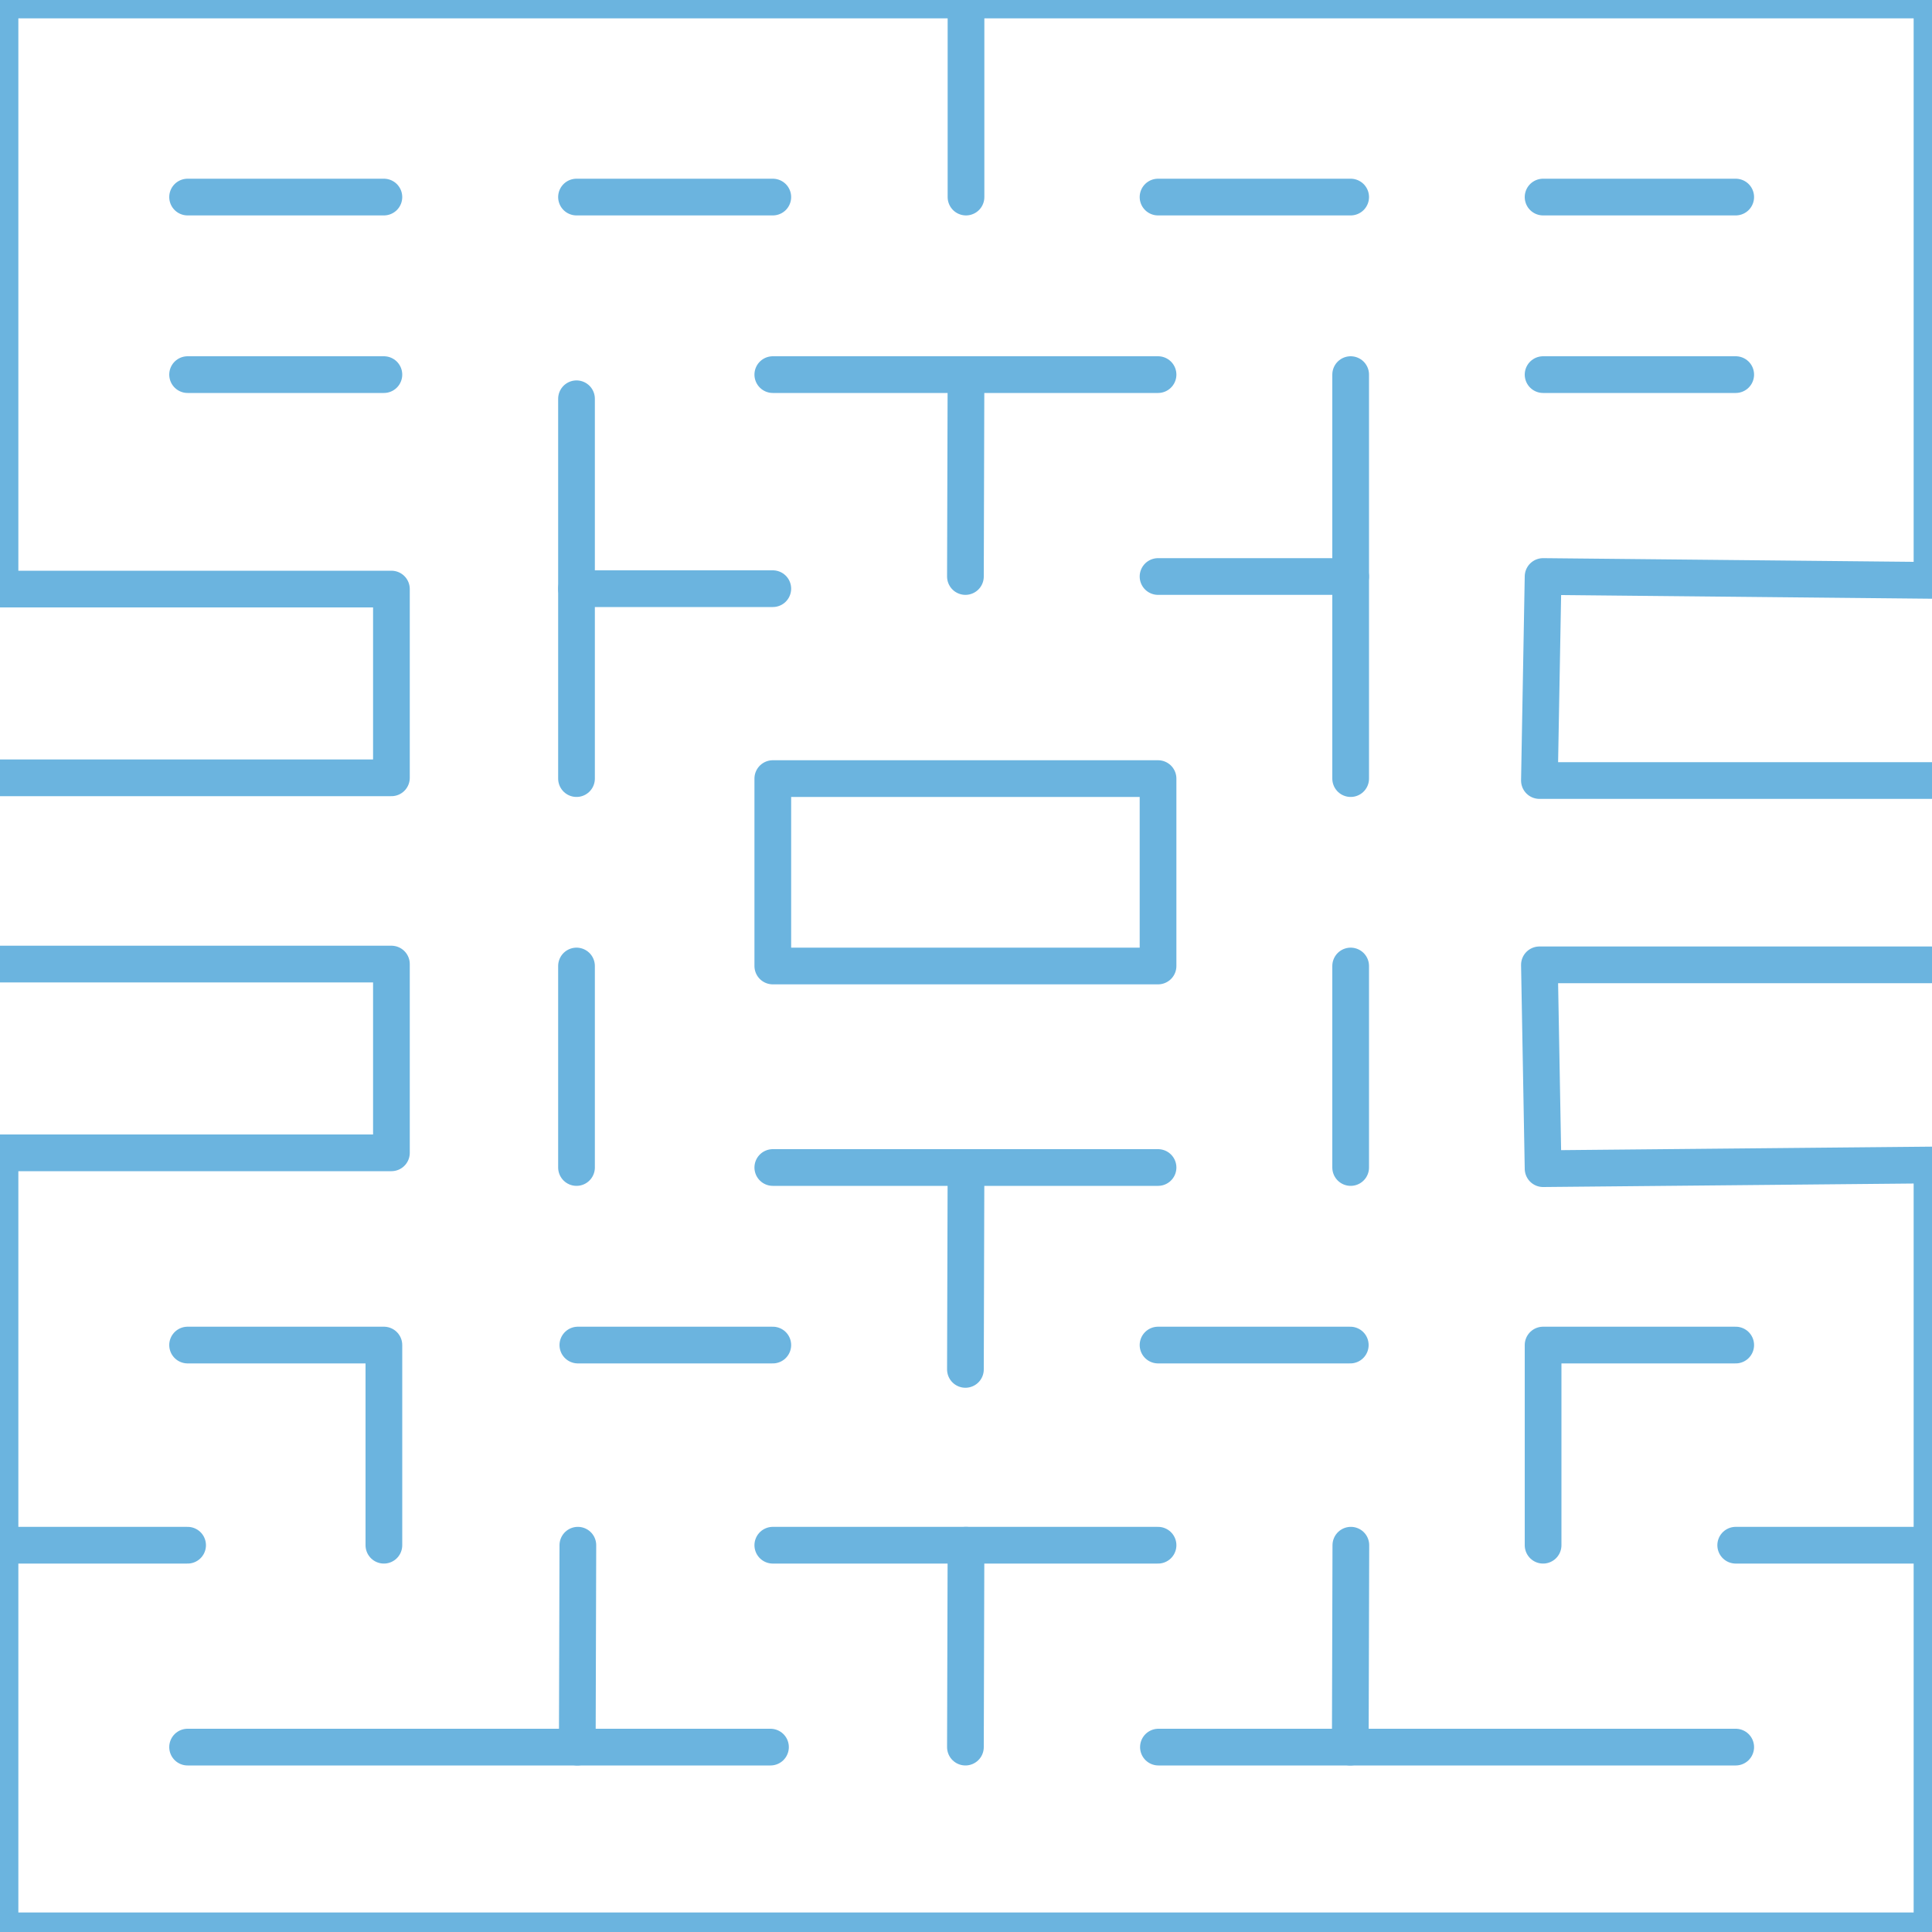 <?xml version="1.0" encoding="utf-8"?>
<!-- Generator: Adobe Illustrator 24.0.2, SVG Export Plug-In . SVG Version: 6.00 Build 0)  -->
<svg version="1.1" id="Calque_1" xmlns="http://www.w3.org/2000/svg" xmlns:xlink="http://www.w3.org/1999/xlink" x="0px" y="0px"
	 viewBox="0 0 1000 1000" style="enable-background:new 0 0 1000 1000;" xml:space="preserve">
<style type="text/css">
	.st0{fill:none;stroke:#6BB4DF;stroke-width:19;stroke-linecap:round;stroke-linejoin:round;stroke-miterlimit:10;}
</style>
<polyline class="st0" points="0,402.6 202.6,402.6 202.6,304.9 0,304.9 0,0 1000,0 1000,300.4 798.7,298.4 796.8,404 1000,404 "/>
<polyline class="st0" points="0,499 202.6,499 202.6,596.7 0,596.7 0,999.4 1000,999.4 1000,603 798.7,604.9 796.8,499.4 
	1000,499.4 "/>
<line class="st0" x1="500" y1="0" x2="500" y2="102"/>
<line class="st0" x1="97.1" y1="102" x2="198.7" y2="102"/>
<line class="st0" x1="298.4" y1="102" x2="400" y2="102"/>
<line class="st0" x1="599.4" y1="102" x2="699.1" y2="102"/>
<line class="st0" x1="798.7" y1="102" x2="898.4" y2="102"/>
<polyline class="st0" points="298.4,206.4 298.4,304.7 298.4,403 "/>
<line class="st0" x1="400" y1="304.7" x2="298.4" y2="304.7"/>
<line class="st0" x1="97.1" y1="193.9" x2="198.7" y2="193.9"/>
<line class="st0" x1="798.7" y1="193.9" x2="898.4" y2="193.9"/>
<line class="st0" x1="699.1" y1="193.9" x2="699.1" y2="403"/>
<line class="st0" x1="599.4" y1="298.4" x2="699.1" y2="298.4"/>
<line class="st0" x1="400" y1="193.9" x2="599.4" y2="193.9"/>
<line class="st0" x1="499.7" y1="298.4" x2="500" y2="193.9"/>
<line class="st0" x1="400" y1="604.3" x2="599.4" y2="604.3"/>
<line class="st0" x1="499.7" y1="708.8" x2="500" y2="604.3"/>
<line class="st0" x1="400" y1="799.8" x2="599.4" y2="799.8"/>
<line class="st0" x1="499.7" y1="904.3" x2="500" y2="799.8"/>
<line class="st0" x1="398.8" y1="904.3" x2="97.1" y2="904.3"/>
<line class="st0" x1="299.1" y1="799.8" x2="298.8" y2="904.3"/>
<line class="st0" x1="898.4" y1="904.3" x2="599.6" y2="904.3"/>
<line class="st0" x1="699.2" y1="799.8" x2="698.9" y2="904.3"/>
<polygon class="st0" points="400,403 462.6,403 599.4,403 599.4,500 400,500 "/>
<line class="st0" x1="298.4" y1="500" x2="298.4" y2="604.3"/>
<line class="st0" x1="699.1" y1="500" x2="699.1" y2="604.3"/>
<line class="st0" x1="97.1" y1="799.8" x2="0" y2="799.8"/>
<line class="st0" x1="898.4" y1="799.8" x2="1000" y2="799.8"/>
<polyline class="st0" points="898.4,696.2 798.7,696.2 798.7,799.8 "/>
<line class="st0" x1="599.4" y1="696.2" x2="698.9" y2="696.2"/>
<polyline class="st0" points="97.1,696.2 198.7,696.2 198.7,799.8 "/>
<line class="st0" x1="299.1" y1="696.2" x2="400" y2="696.2"/>
</svg>
